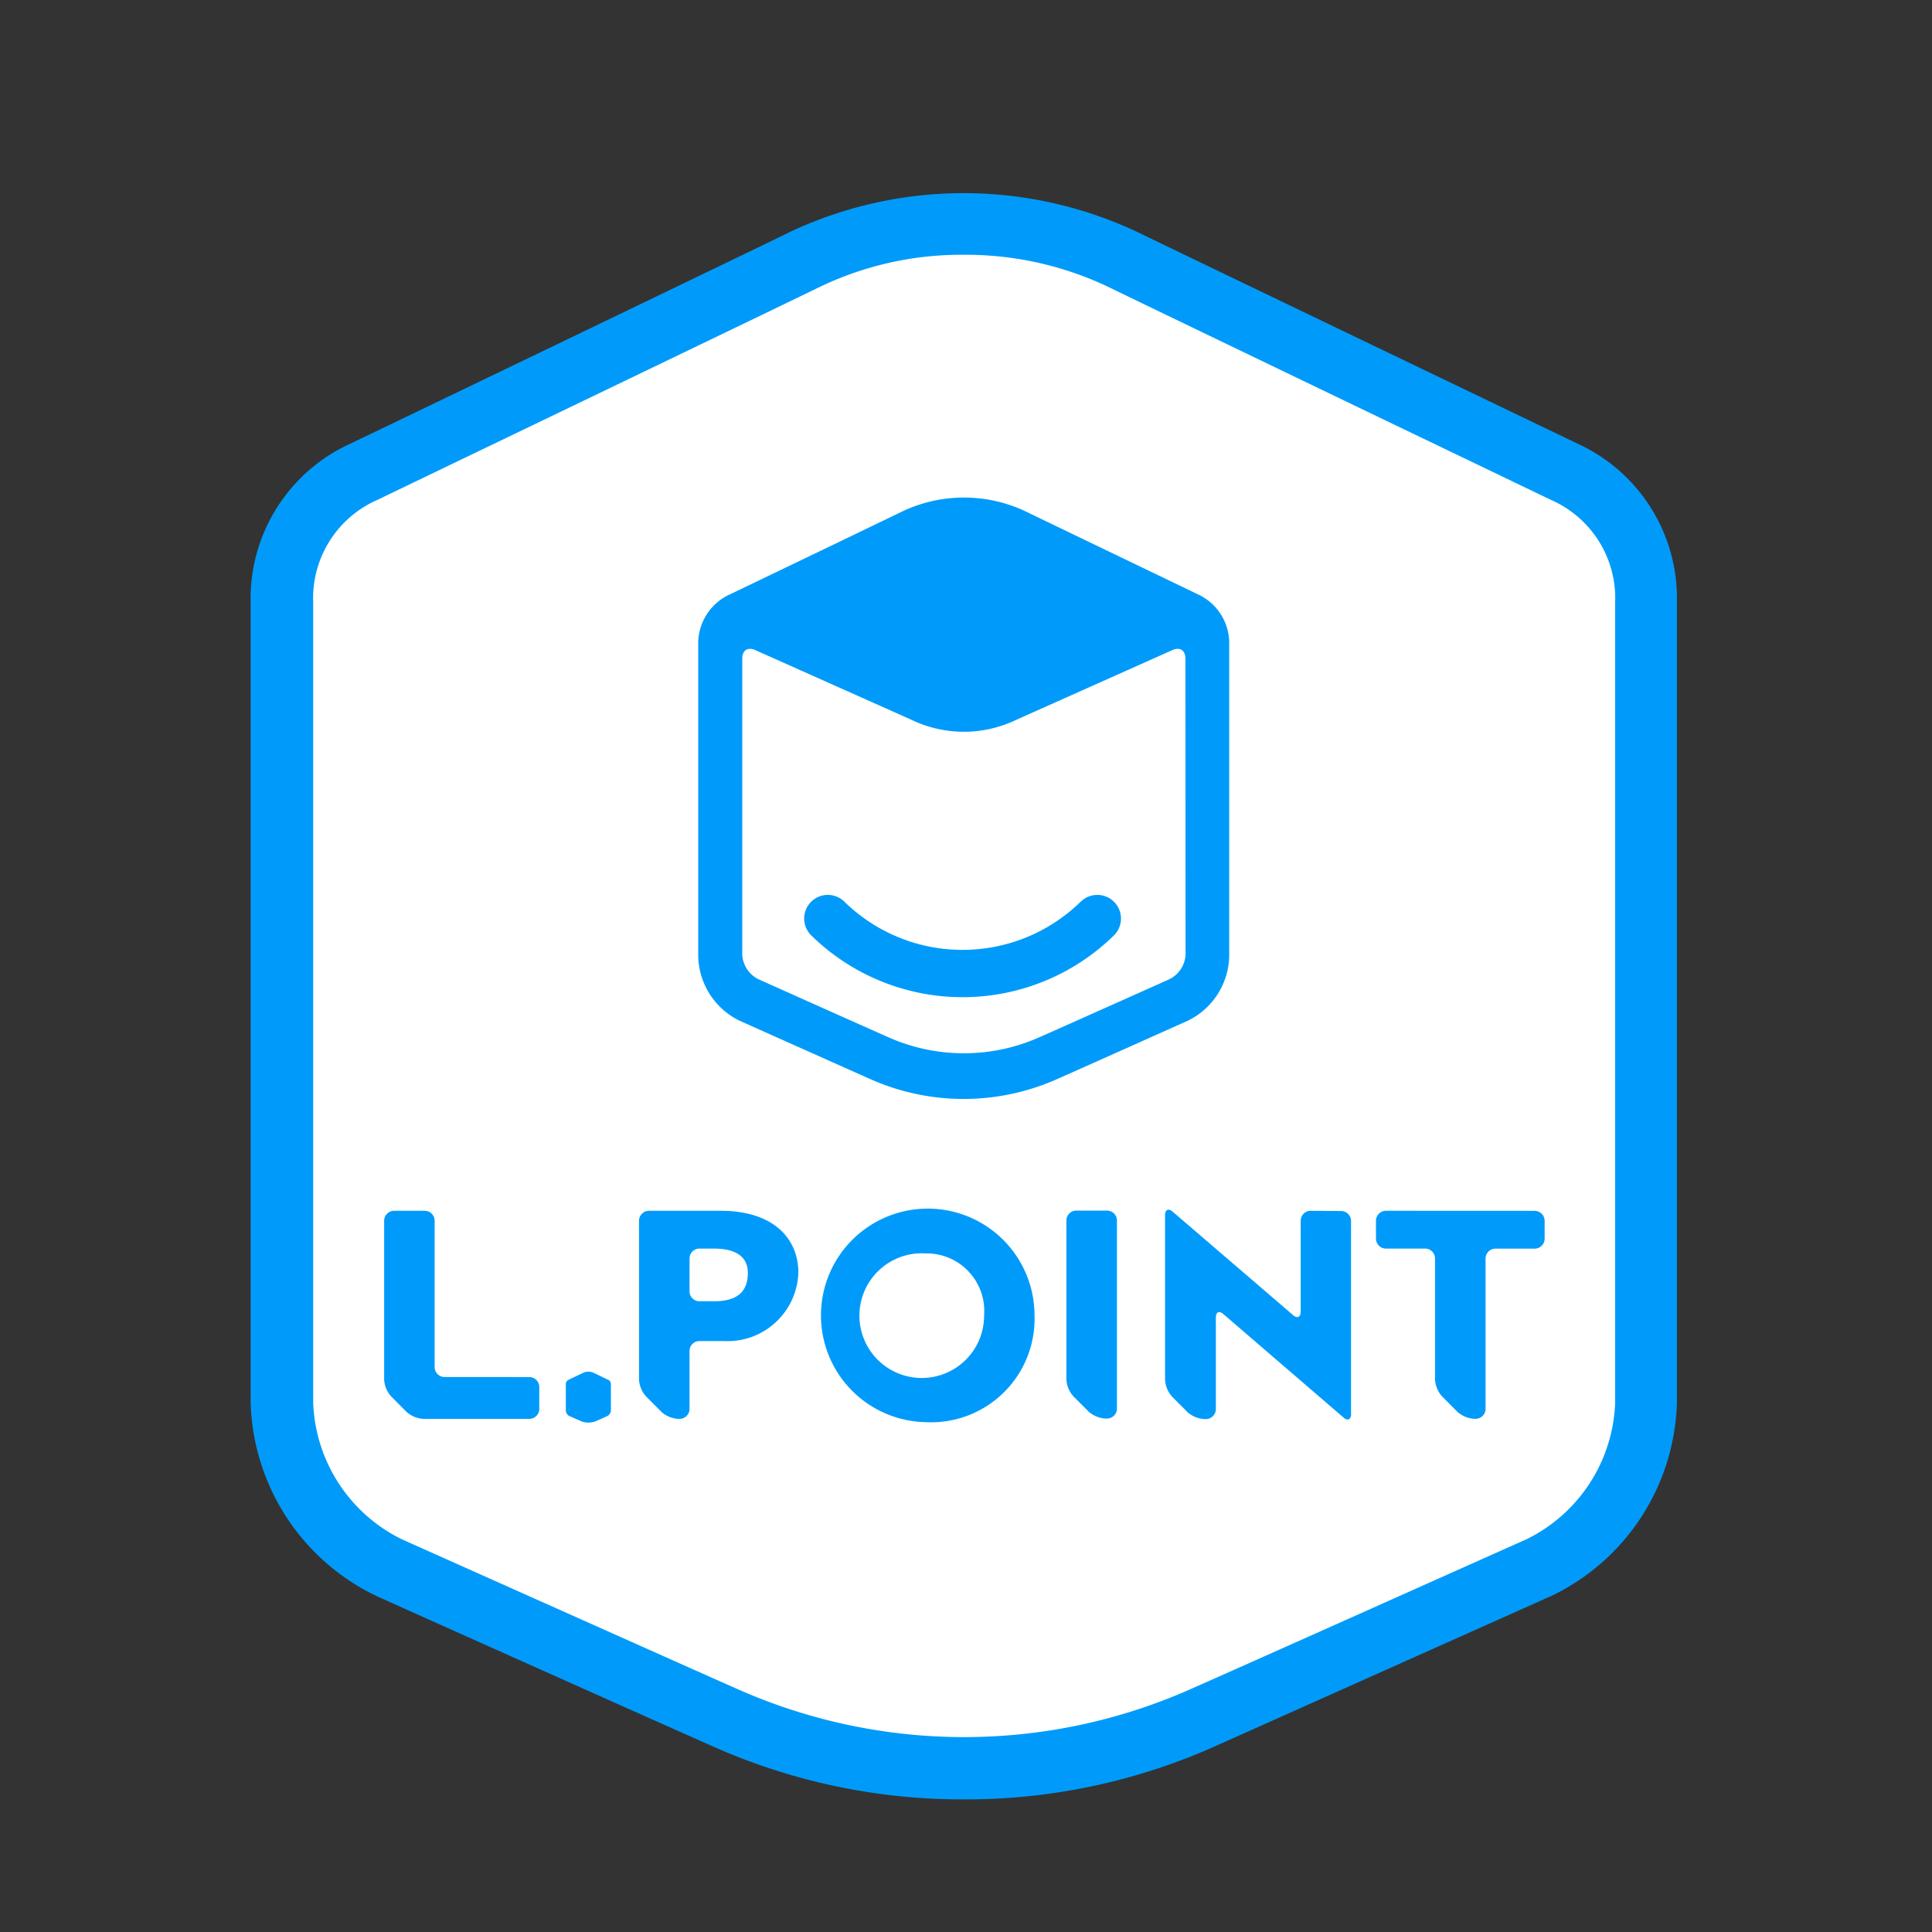 <svg xmlns="http://www.w3.org/2000/svg" width="30" height="30" viewBox="0 0 30 30">
  <rect x="0" y="0" width="30" height="30" fill="#333333" stroke="none"/>
  <g id="그룹_718" data-name="그룹 718" transform="translate(-13 -539)">
    <rect id="사각형_329" data-name="사각형 329" width="30" height="30" transform="translate(13 539)" fill="none"/>
    <g id="그룹_717" data-name="그룹 717" transform="translate(-659.094 408.618)">
      <g id="그룹_705" data-name="그룹 705" transform="translate(675.986 133.382)">
        <path id="패스_699" data-name="패스 699" d="M688.166,158.917a9.062,9.062,0,0,1-3.789-.82c-.274-.118-5.14-2.293-5.14-2.293a2.93,2.93,0,0,1-1.663-2.566V140.81a2.148,2.148,0,0,1,1.274-2.025c.042-.021,6.379-3.065,6.842-3.293a5.746,5.746,0,0,1,4.951,0c.47.231,6.805,3.274,6.842,3.292a2.148,2.148,0,0,1,1.276,2.025v12.427a2.927,2.927,0,0,1-1.664,2.566s-4.841,2.164-5.141,2.293a9.049,9.049,0,0,1-3.788.82" transform="translate(-677.089 -134.46)" fill="#fff"/>
        <path id="패스_700" data-name="패스 700" d="M687.063,158.323a9.52,9.52,0,0,1-3.982-.86c-.272-.118-4.946-2.207-5.145-2.3a3.435,3.435,0,0,1-1.95-3.008V139.732a2.642,2.642,0,0,1,1.549-2.461l.733-.352c1.688-.812,5.738-2.759,6.1-2.939a6.338,6.338,0,0,1,5.378,0c.338.166,3.741,1.8,5.614,2.7l1.23.591a2.64,2.64,0,0,1,1.543,2.458v12.427a3.432,3.432,0,0,1-1.95,3.008c-.2.088-4.847,2.167-5.146,2.3A9.487,9.487,0,0,1,687.063,158.323Zm-.017-23.985a5.085,5.085,0,0,0-2.245.51c-.368.181-4.422,2.13-6.113,2.943l-.731.352a1.666,1.666,0,0,0-1,1.59v12.427a2.461,2.461,0,0,0,1.377,2.124c.049.022,4.867,2.176,5.134,2.291a8.676,8.676,0,0,0,7.193,0c.295-.127,5.087-2.27,5.135-2.291a2.458,2.458,0,0,0,1.378-2.124V139.732a1.665,1.665,0,0,0-1-1.589l-1.223-.588c-1.876-.9-5.283-2.539-5.622-2.706A5.163,5.163,0,0,0,687.046,134.338Z" transform="translate(-675.986 -133.382)" fill="#009bfa"/>
      </g>
      <g id="그룹_706" data-name="그룹 706" transform="translate(682.939 138.112)">
        <path id="패스_701" data-name="패스 701" d="M707.922,161.332a.452.452,0,0,1-.243.376c-.018.009-1.852.829-1.994.89a2.885,2.885,0,0,1-2.408,0c-.142-.061-1.975-.881-1.993-.89a.453.453,0,0,1-.244-.376v-4.6c0-.093.046-.151.121-.151a.2.2,0,0,1,.082.02l2.426,1.083a1.875,1.875,0,0,0,1.624,0l2.425-1.083a.208.208,0,0,1,.083-.02c.074,0,.12.058.12.151Z" transform="translate(-700.358 -154.239)" fill="#fff"/>
        <path id="패스_702" data-name="패스 702" d="M708.486,169.242a2.623,2.623,0,0,1-3.668,0,.367.367,0,1,0-.515.523,3.358,3.358,0,0,0,4.7,0,.367.367,0,0,0-.516-.523Z" transform="translate(-702.551 -162.97)" fill="#009bfa"/>
        <path id="패스_703" data-name="패스 703" d="M706.551,150.4c-.014-.007-2.48-1.192-2.663-1.282a2.237,2.237,0,0,0-1.927,0c-.18.089-2.647,1.274-2.663,1.282a.836.836,0,0,0-.5.788v4.838a1.141,1.141,0,0,0,.647,1s1.895.847,2,.893a3.565,3.565,0,0,0,2.95,0c.117-.05,2-.893,2-.893a1.14,1.14,0,0,0,.648-1v-4.838A.836.836,0,0,0,706.551,150.4ZM706.365,156a.452.452,0,0,1-.244.376c-.018.009-1.852.829-1.994.89a2.885,2.885,0,0,1-2.408,0c-.142-.061-1.975-.881-1.993-.89a.453.453,0,0,1-.244-.376v-4.6c0-.093.046-.151.121-.151a.2.2,0,0,1,.082.02l2.426,1.083a1.876,1.876,0,0,0,1.624,0l2.425-1.083a.208.208,0,0,1,.083-.02c.074,0,.12.058.12.151Z" transform="translate(-698.801 -148.904)" fill="#009bfa"/>
      </g>
      <g id="그룹_716" data-name="그룹 716" transform="translate(678.059 149.15)">
        <g id="그룹_715" data-name="그룹 715" transform="translate(0 0)">
          <g id="그룹_712" data-name="그룹 712" transform="translate(3.958)">
            <g id="그룹_707" data-name="그룹 707" transform="translate(2.751)">
              <path id="패스_704" data-name="패스 704" d="M706.5,188.439a1.658,1.658,0,1,1,1.693-1.66A1.607,1.607,0,0,1,706.5,188.439Zm0-2.62a.968.968,0,1,0,.91.96A.894.894,0,0,0,706.5,185.819Z" transform="translate(-704.803 -185.124)" fill="#009bfa"/>
            </g>
            <g id="그룹_708" data-name="그룹 708" transform="translate(0 0.033)">
              <path id="패스_705" data-name="패스 705" d="M697.044,185.231h-1.115a.155.155,0,0,0-.154.154v2.466a.428.428,0,0,0,.109.263l.238.239a.428.428,0,0,0,.263.109h.02a.155.155,0,0,0,.154-.154v-.9a.154.154,0,0,1,.154-.154h.383a1.1,1.1,0,0,0,1.153-1.06C698.249,185.651,697.85,185.231,697.044,185.231Zm-.106,1.405h-.225a.154.154,0,0,1-.154-.154v-.51a.154.154,0,0,1,.154-.154h.221c.392,0,.53.16.53.378C697.464,186.463,697.329,186.636,696.938,186.636Z" transform="translate(-695.775 -185.231)" fill="#009bfa"/>
            </g>
            <g id="그룹_709" data-name="그룹 709" transform="translate(6.636 0.03)">
              <path id="패스_706" data-name="패스 706" d="M717.706,185.221a.154.154,0,0,0-.154.154v2.468a.43.43,0,0,0,.109.263l.235.235a.428.428,0,0,0,.263.109h.024a.155.155,0,0,0,.154-.154v-2.921a.155.155,0,0,0-.154-.154Z" transform="translate(-717.552 -185.221)" fill="#009bfa"/>
            </g>
            <g id="그룹_710" data-name="그룹 710" transform="translate(8.17 0.013)">
              <path id="패스_707" data-name="패스 707" d="M724.843,185.187a.155.155,0,0,0-.154.154v1.413c0,.085-.053.109-.117.054L722.7,185.2c-.064-.055-.117-.031-.117.054v2.556a.428.428,0,0,0,.109.263l.238.239a.429.429,0,0,0,.263.109h.025a.155.155,0,0,0,.154-.154v-1.423c0-.085.051-.109.116-.053l1.867,1.607c.063.055.116.032.116-.053v-3a.154.154,0,0,0-.154-.154Z" transform="translate(-722.585 -185.167)" fill="#009bfa"/>
            </g>
            <g id="그룹_711" data-name="그룹 711" transform="translate(11.443 0.033)">
              <path id="패스_708" data-name="패스 708" d="M733.478,185.231a.155.155,0,0,0-.154.154v.279a.155.155,0,0,0,.154.154h.609a.154.154,0,0,1,.154.154v1.878a.429.429,0,0,0,.109.263l.238.239a.428.428,0,0,0,.263.109h.021a.155.155,0,0,0,.154-.154v-2.334a.154.154,0,0,1,.154-.154h.609a.155.155,0,0,0,.154-.154v-.279a.155.155,0,0,0-.154-.154Z" transform="translate(-733.324 -185.231)" fill="#009bfa"/>
            </g>
          </g>
          <g id="그룹_714" data-name="그룹 714" transform="translate(0 0.033)">
            <g id="그룹_713" data-name="그룹 713">
              <path id="패스_709" data-name="패스 709" d="M683.725,187.812a.154.154,0,0,1-.154-.154v-2.273a.154.154,0,0,0-.154-.154h-.476a.155.155,0,0,0-.154.154v2.466a.428.428,0,0,0,.109.263l.238.239a.429.429,0,0,0,.263.109h1.645a.155.155,0,0,0,.154-.154v-.341a.155.155,0,0,0-.154-.154Z" transform="translate(-682.787 -185.231)" fill="#009bfa"/>
            </g>
          </g>
          <path id="패스_710" data-name="패스 710" d="M692.395,194.221a.294.294,0,0,1-.125-.027l-.14-.062-.03-.013a.1.1,0,0,1-.055-.085v-.41a.072.072,0,0,1,.042-.067l.226-.109a.185.185,0,0,1,.081-.018.189.189,0,0,1,.083.018l.226.109a.071.071,0,0,1,.042.067v.41a.1.1,0,0,1-.055.085l-.019.009-.151.067A.3.3,0,0,1,692.395,194.221Z" transform="translate(-689.224 -190.899)" fill="#009bfa"/>
        </g>
      </g>
    </g>
  </g>
</svg>
